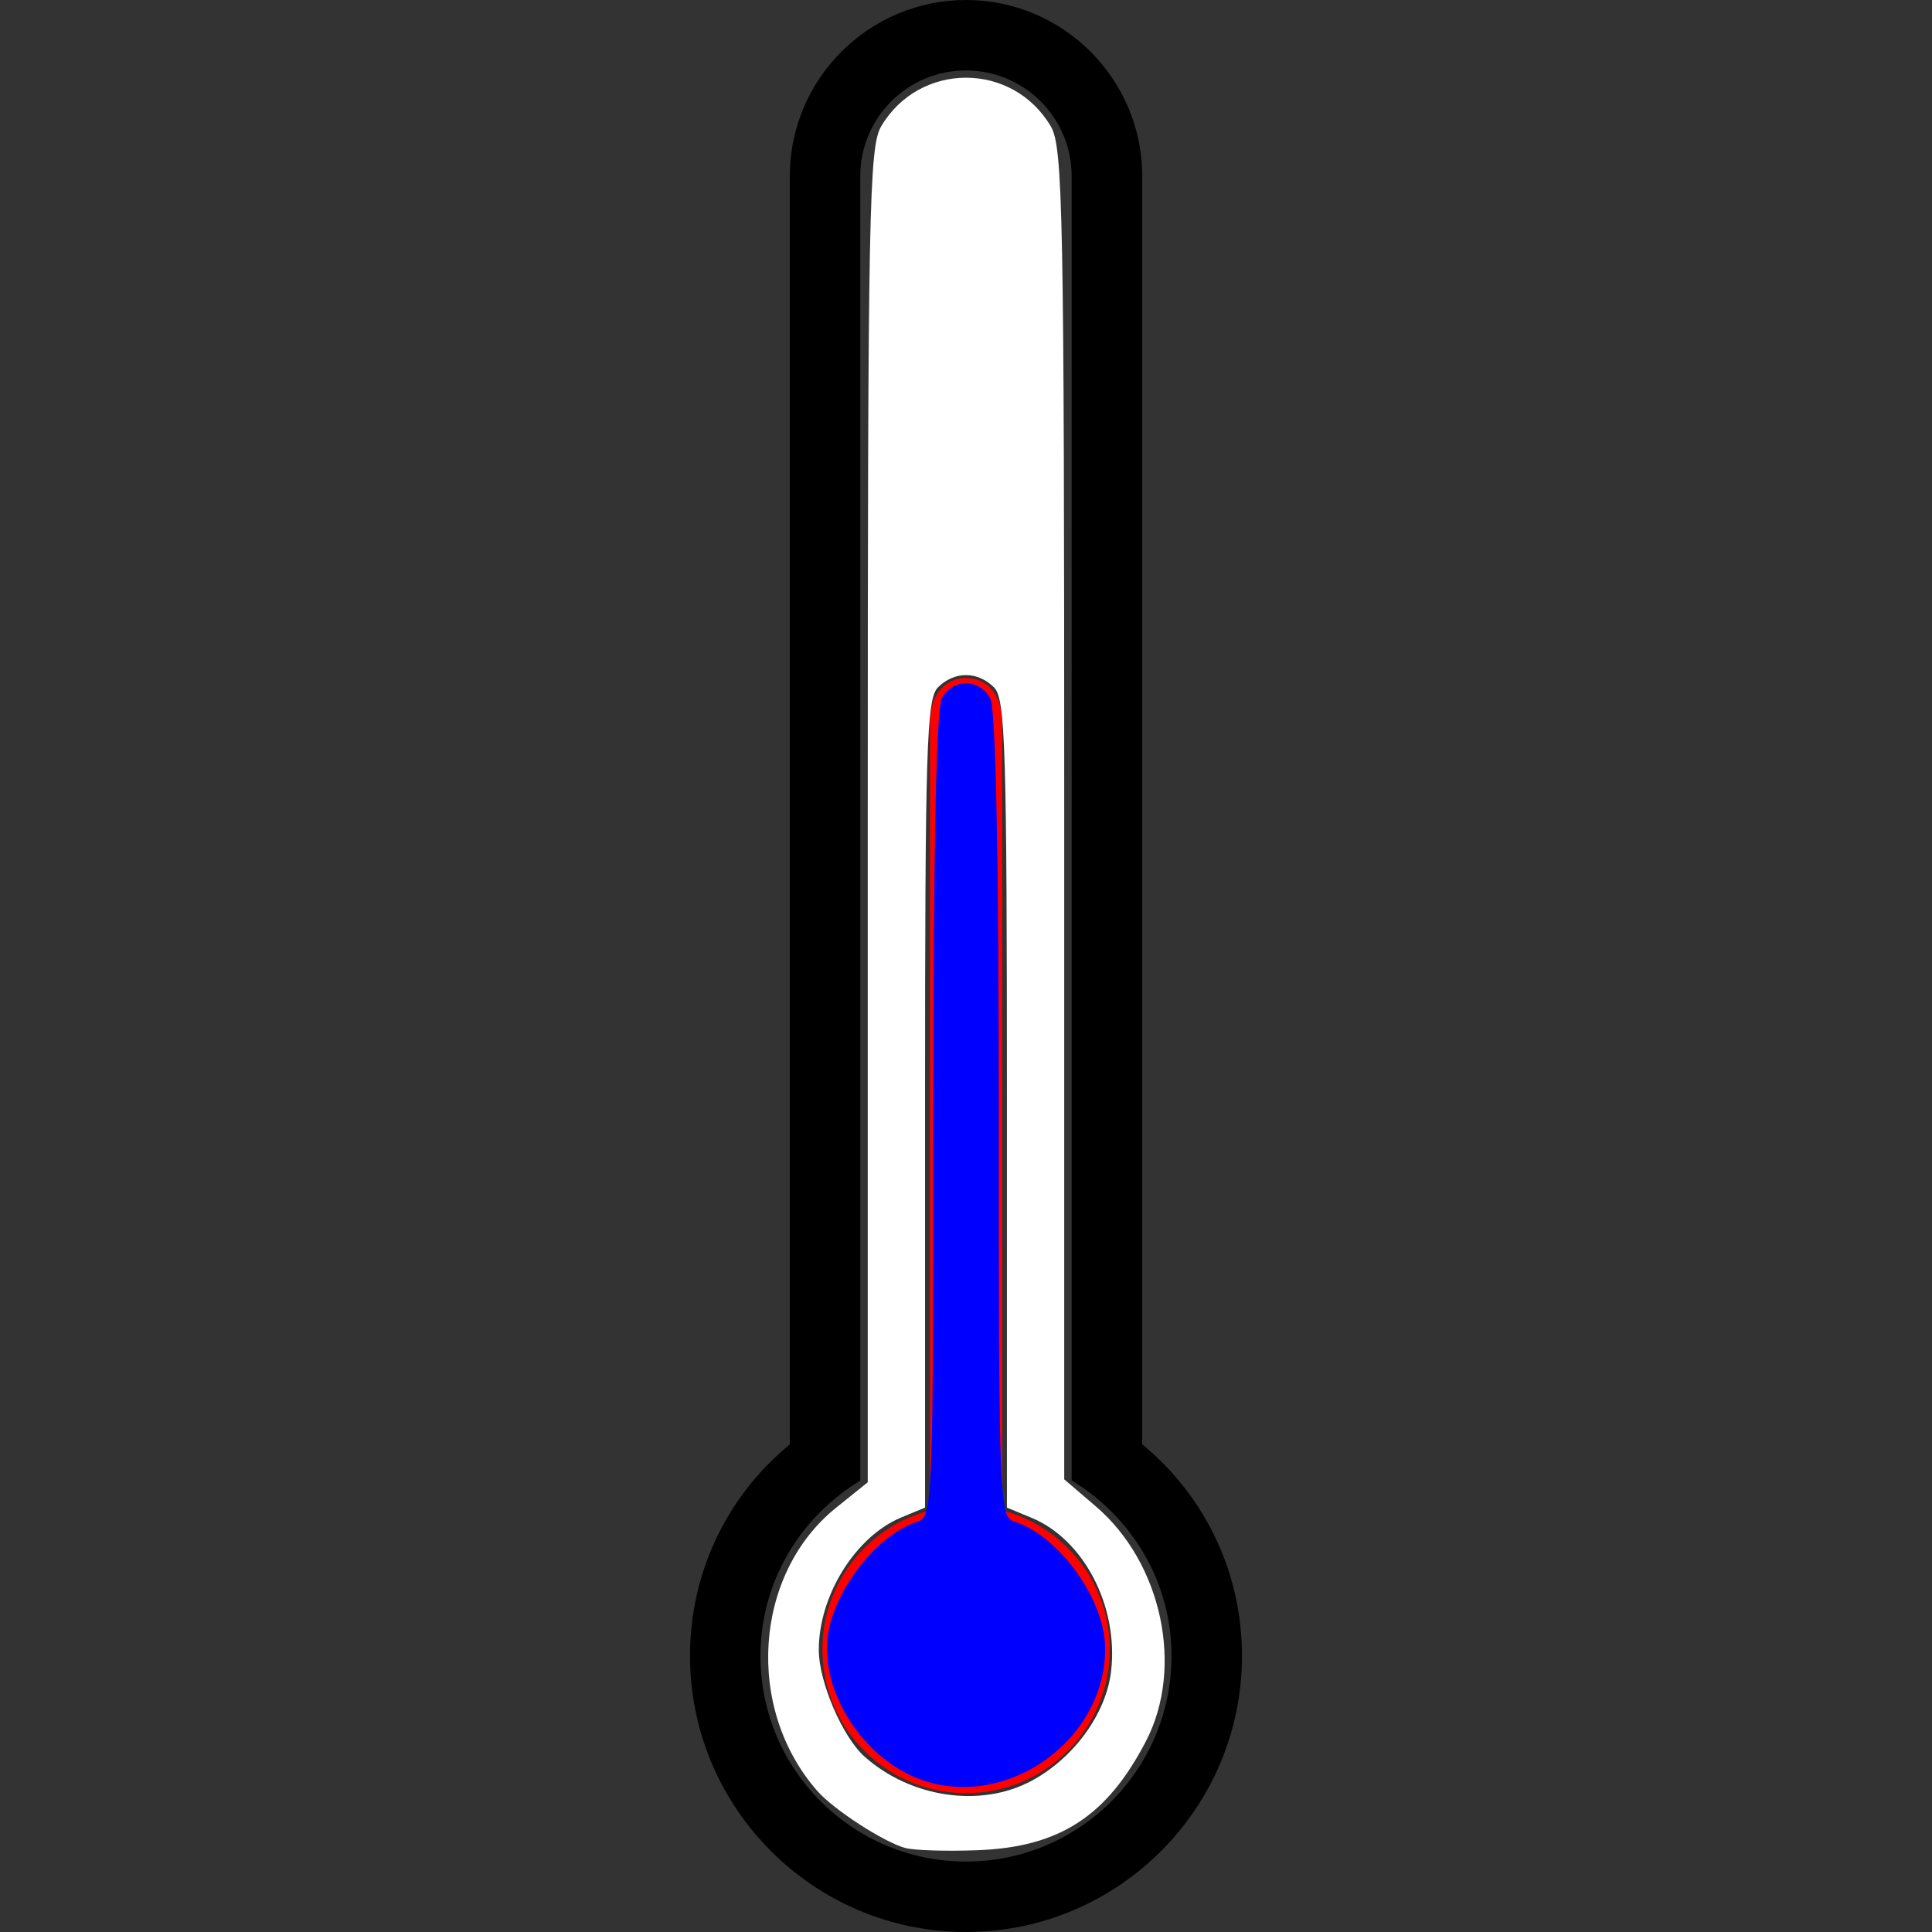 <?xml version="1.0" encoding="UTF-8" standalone="no"?>
<svg
   xmlns:dc="http://purl.org/dc/elements/1.1/"
   xmlns:cc="http://creativecommons.org/ns#"
   xmlns:rdf="http://www.w3.org/1999/02/22-rdf-syntax-ns#"
   xmlns:svg="http://www.w3.org/2000/svg"
   xmlns="http://www.w3.org/2000/svg"
   xmlns:sodipodi="http://sodipodi.sourceforge.net/DTD/sodipodi-0.dtd"
   xmlns:inkscape="http://www.inkscape.org/namespaces/inkscape"
   version="1.1"
   id="Layer_1"
   x="0px"
   y="0px"
   width="100px"
   height="100px"
   viewBox="0 0 100 100"
   enable-background="new 0 0 100 100"
   xml:space="preserve"
   inkscape:version="0.48.5 r10040"
   sodipodi:docname="thermostat.svg"><rect x="0" y="0" width="100" height="100" fill="#333333" stroke="none"/><defs
     id="defs9" /><sodipodi:namedview
     pagecolor="#ffffff"
     bordercolor="#666666"
     borderopacity="1"
     objecttolerance="10"
     gridtolerance="10"
     guidetolerance="10"
     inkscape:pageopacity="0"
     inkscape:pageshadow="2"
     inkscape:window-width="927"
     inkscape:window-height="693"
     id="namedview7"
     showgrid="false"
     inkscape:zoom="2.36"
     inkscape:cx="50"
     inkscape:cy="50"
     inkscape:window-x="0"
     inkscape:window-y="22"
     inkscape:window-maximized="0"
     inkscape:current-layer="Layer_1" /><path
     d="M49.996,3.647c3.024,0,5.473,2.449,5.473,5.469v67.512c3.088,1.868,5.169,5.217,5.169,9.083  c0,5.881-4.76,10.643-10.638,10.643c-5.874,0-10.638-4.762-10.638-10.643c0-3.866,2.082-7.211,5.165-9.075V9.116  C44.527,6.096,46.976,3.647,49.996,3.647 M49.996,0c-5.024,0-9.116,4.09-9.116,9.116v65.646c-3.269,2.69-5.165,6.653-5.165,10.949  C35.715,93.589,42.123,100,50,100c7.881,0,14.285-6.411,14.285-14.289c0-4.3-1.896-8.259-5.164-10.953V9.116  C59.121,4.09,55.027,0,49.996,0L49.996,0z"
     id="path3" /><path
     d="M51.87,78.176V37.442c0-1.595-0.831-2.345-1.866-2.345c-1.028,0-1.863,0.75-1.863,2.345v40.734  c-3.202,0.828-5.573,3.73-5.573,7.19c0,4.115,3.332,7.447,7.436,7.447c4.107,0,7.438-3.332,7.438-7.447  C57.442,81.907,55.073,79.006,51.87,78.176z"
     id="path5"
     style="fill:#ff0000" /><path
     style="fill:#ffffff"
     d="M 46.845,95.649 C 45.711,95.326 43.156,93.668 42.308,92.703 38.55,88.431 39.011,81.467 43.28,78.037 l 1.635,-1.314 0,-34.504 c 0,-31.18 0.067,-34.617 0.693,-35.677 1.984,-3.359 6.799,-3.359 8.783,0 0.626,1.06 0.693,4.491 0.693,35.601 l 0,34.428 1.643,1.406 c 3.409,2.918 4.565,8.32 2.596,12.129 -2.013,3.893 -4.468,5.493 -8.685,5.659 -1.633,0.064 -3.34,0.012 -3.794,-0.117 l 0,0 z m 6.541,-3.469 c 2.205,-1.183 3.879,-3.494 4.127,-5.7 0.377,-3.349 -1.416,-6.799 -4.115,-7.917 l -1.28,-0.53 0,-20.893 c 0,-18.429 -0.079,-20.971 -0.666,-21.559 -0.85,-0.85 -2.055,-0.85 -2.906,0 -0.587,0.587 -0.666,3.13 -0.666,21.559 l 0,20.893 -1.229,0.509 c -2.377,0.984 -4.289,4.07 -4.27,6.889 0.011,1.645 1.237,4.489 2.368,5.493 2.404,2.134 6.018,2.66 8.635,1.256 z"
     id="path2988"
     inkscape:connector-curvature="0" /><path
     style="fill:#0000ff"
     d="m 47.246,91.942 c -2.542,-1.135 -4.449,-3.984 -4.449,-6.647 0,-2.473 2.393,-5.804 4.696,-6.534 0.786,-0.25 0.813,-0.928 0.813,-21.02 0,-13.501 0.153,-21.049 0.439,-21.582 0.564,-1.054 1.948,-1.054 2.513,0 0.285,0.533 0.439,8.08 0.439,21.582 0,20.092 0.026,20.77 0.813,21.02 2.32,0.736 4.696,4.063 4.696,6.576 0,4.944 -5.503,8.595 -9.958,6.606 z"
     id="path2984"
     inkscape:connector-curvature="0" /></svg>